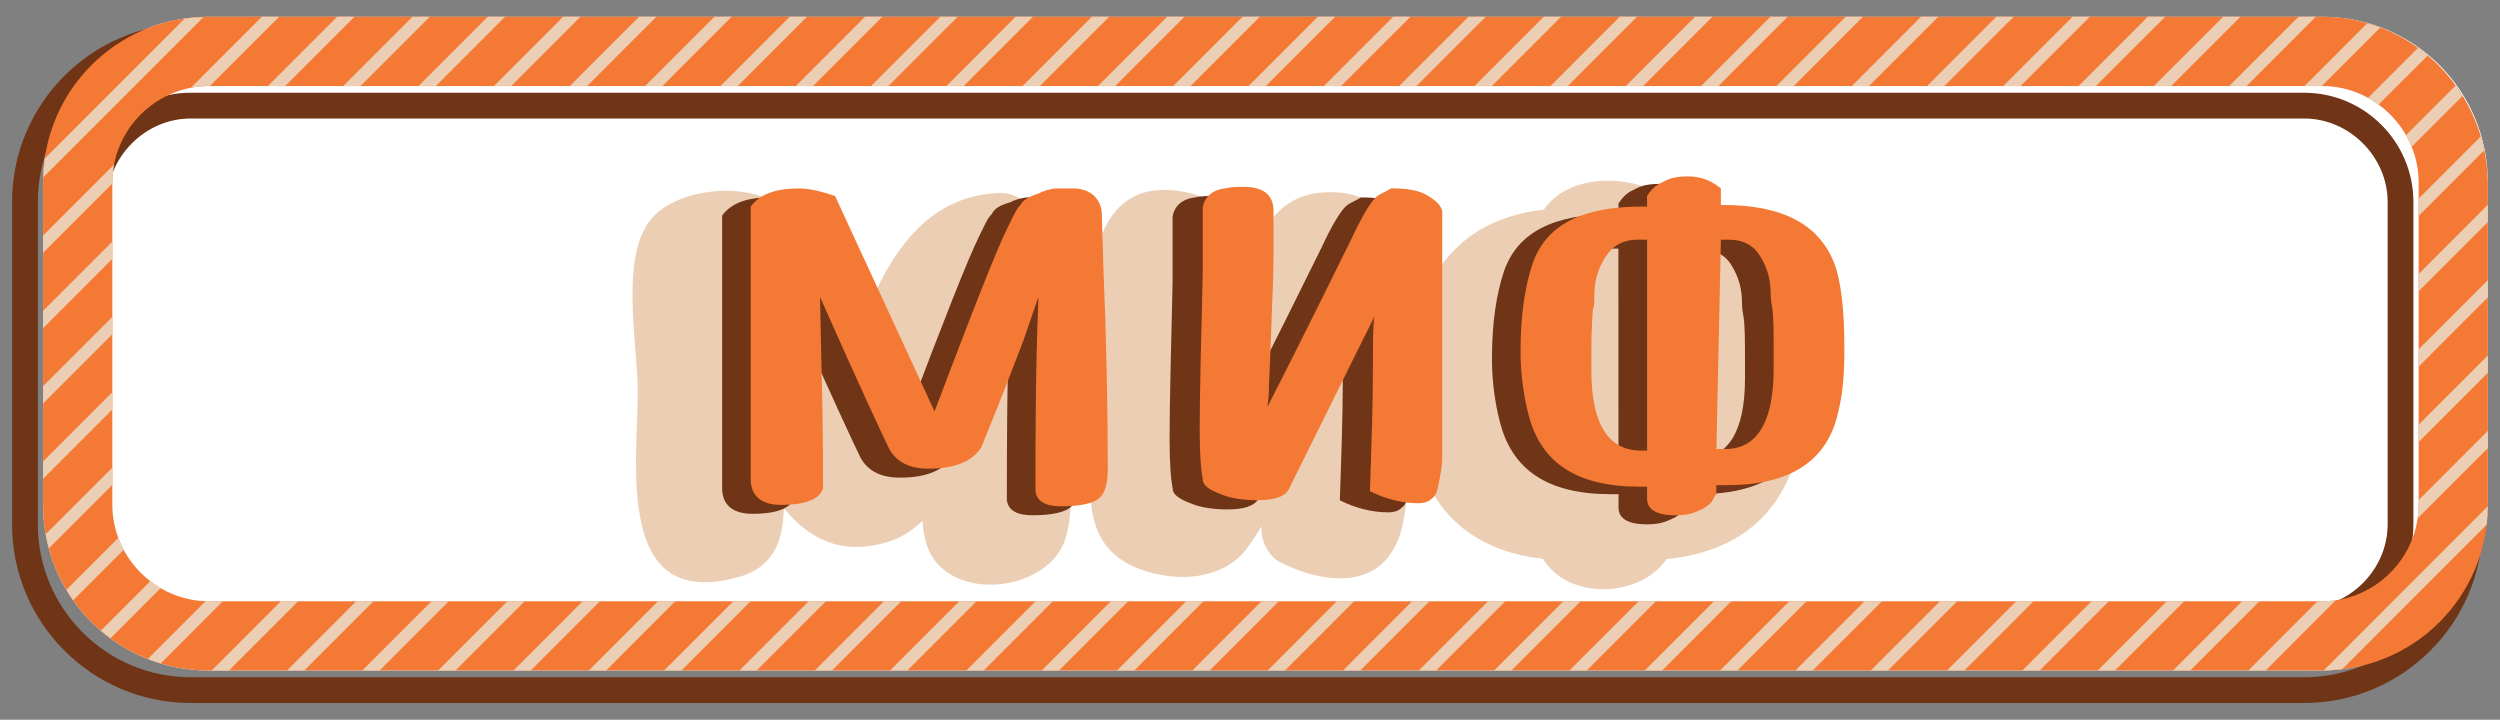 <?xml version="1.0" encoding="utf-8"?>
<!-- Generator: Adobe Illustrator 16.0.0, SVG Export Plug-In . SVG Version: 6.00 Build 0)  -->
<!DOCTYPE svg PUBLIC "-//W3C//DTD SVG 1.1//EN" "http://www.w3.org/Graphics/SVG/1.1/DTD/svg11.dtd">
<svg version="1.1" id="Layer_1" xmlns="http://www.w3.org/2000/svg" xmlns:xlink="http://www.w3.org/1999/xlink" x="0px" y="0px"
	 width="197.125px" height="56.75px" viewBox="0 0 197.125 56.75" enable-background="new 0 0 197.125 56.75" xml:space="preserve">
<rect x="0" y="0" width="197.125" height="56.75" fill="#808080" stroke="none"/>
<g>
	<g>
		<path fill="#FFFFFF" d="M196.055,39.805c0,7.245-5.82,13.065-13.063,13.065H16.459c-7.244,0-13.064-5.82-13.064-13.065V14.386
			c0-7.244,5.82-13.063,13.064-13.063h166.646c7.246,0,13.064,5.819,13.064,13.063v25.419H196.055z"/>
	</g>
	<g>
		<g>
			<path fill="#703416" d="M181.682,55.43H15.033c-7.766,0-14.082-6.313-14.082-14.08V15.93c0-7.765,6.316-14.081,14.082-14.081
				H181.68c7.766,0,14.082,6.316,14.082,14.081V41.35C195.764,49.113,189.447,55.43,181.682,55.43z M15.033,3.88
				c-6.645,0-12.049,5.405-12.049,12.05V41.35c0,6.646,5.404,12.051,12.049,12.051H181.68c6.646,0,12.051-5.404,12.051-12.051V15.93
				c0-6.645-5.402-12.05-12.051-12.05H15.033z M181.682,49.966H15.033c-4.752,0-8.617-3.864-8.617-8.616V15.93
				c0-4.752,3.865-8.617,8.617-8.617H181.68c4.752,0,8.617,3.865,8.617,8.617V41.35C190.299,46.102,186.434,49.966,181.682,49.966z
				 M15.033,9.344c-3.568,0-6.584,3.018-6.584,6.585v25.418c0,3.568,3.016,6.588,6.584,6.588H181.68c3.568,0,6.586-3.02,6.586-6.588
				V15.929c0-3.568-3.018-6.585-6.586-6.585H15.033L15.033,9.344z"/>
		</g>
	</g>
	<g>
		<g>
			<g>
				<g>
					<g id="SVGID_1_">
						<g>
							<path fill="#F47934" d="M183.105,1.32H16.459c-7.244,0-13.064,5.82-13.064,13.064v25.421c0,7.243,5.82,13.063,13.064,13.063
								h166.646c7.246,0,13.064-5.82,13.064-13.063V14.384C196.055,7.141,190.232,1.32,183.105,1.32z M190.709,39.805
								c0,4.157-3.443,7.604-7.604,7.604H16.459c-4.156,0-7.602-3.444-7.602-7.604V14.386c0-4.155,3.443-7.602,7.602-7.602h166.646
								c4.158,0,7.604,3.444,7.604,7.602V39.805L190.709,39.805z"/>
						</g>
					</g>
				</g>
				<g>
					<g>
						<g>
							<polygon fill="#EBCEB3" points="74.623,6.784 75.988,6.784 81.447,1.32 80.084,1.32 							"/>
						</g>
					</g>
					<g>
						<g>
							<polygon fill="#EBCEB3" points="86.57,6.784 87.934,6.784 93.398,1.32 92.033,1.32 							"/>
						</g>
					</g>
					<g>
						<g>
							<polygon fill="#EBCEB3" points="80.631,6.784 81.996,6.784 87.459,1.32 86.096,1.32 							"/>
						</g>
					</g>
					<g>
						<g>
							<polygon fill="#EBCEB3" points="92.51,6.784 93.873,6.784 99.338,1.32 97.973,1.32 							"/>
						</g>
					</g>
					<g>
						<g>
							<polygon fill="#EBCEB3" points="110.324,6.784 111.689,6.784 117.152,1.32 115.789,1.32 							"/>
						</g>
					</g>
					<g>
						<g>
							<polygon fill="#EBCEB3" points="98.447,6.784 99.811,6.784 105.275,1.32 103.91,1.32 							"/>
						</g>
					</g>
					<g>
						<g>
							<polygon fill="#EBCEB3" points="116.266,6.784 117.629,6.784 123.094,1.32 121.729,1.32 							"/>
						</g>
					</g>
					<g>
						<g>
							<polygon fill="#EBCEB3" points="104.387,6.784 105.75,6.784 111.215,1.32 109.852,1.32 							"/>
						</g>
					</g>
					<g>
						<g>
							<polygon fill="#EBCEB3" points="38.939,6.784 40.305,6.784 45.768,1.32 44.404,1.32 							"/>
						</g>
					</g>
					<g>
						<g>
							<polygon fill="#EBCEB3" points="33,6.784 34.365,6.784 39.828,1.32 38.465,1.32 							"/>
						</g>
					</g>
					<g>
						<g>
							<polygon fill="#EBCEB3" points="122.256,6.784 123.619,6.784 129.078,1.32 127.717,1.32 							"/>
						</g>
					</g>
					<g>
						<g>
							<polygon fill="#EBCEB3" points="27.063,6.784 28.426,6.784 33.891,1.32 32.525,1.32 							"/>
						</g>
					</g>
					<g>
						<g>
							<polygon fill="#EBCEB3" points="21.123,6.784 22.488,6.784 27.951,1.32 26.586,1.32 							"/>
						</g>
					</g>
					<g>
						<g>
							<polygon fill="#EBCEB3" points="62.746,6.784 64.109,6.784 69.572,1.32 68.207,1.32 							"/>
						</g>
					</g>
					<g>
						<g>
							<polygon fill="#EBCEB3" points="68.686,6.784 70.049,6.784 75.51,1.32 74.146,1.32 							"/>
						</g>
					</g>
					<g>
						<g>
							<path fill="#EBCEB3" d="M15.045,6.924c0.459-0.089,0.932-0.14,1.414-0.14h0.09l5.465-5.464h-1.365L15.045,6.924z"/>
						</g>
					</g>
					<g>
						<g>
							<polygon fill="#EBCEB3" points="50.867,6.784 52.232,6.784 57.691,1.32 56.328,1.32 							"/>
						</g>
					</g>
					<g>
						<g>
							<polygon fill="#EBCEB3" points="56.809,6.784 58.172,6.784 63.633,1.32 62.268,1.32 							"/>
						</g>
					</g>
					<g>
						<g>
							<path fill="#EBCEB3" d="M190.709,15.661v1.364l5.178-5.181c-0.076-0.368-0.174-0.729-0.279-1.085L190.709,15.661z"/>
						</g>
					</g>
					<g>
						<g>
							<path fill="#EBCEB3" d="M181.713,6.784h1.361l4.607-4.608c-0.334-0.127-0.674-0.243-1.021-0.344L181.713,6.784z"/>
						</g>
					</g>
					<g>
						<g>
							<polygon fill="#EBCEB3" points="190.709,21.604 190.709,22.968 196.174,17.5 196.174,16.136 							"/>
						</g>
					</g>
					<g>
						<g>
							<path fill="#EBCEB3" d="M186.721,7.715c0.289,0.159,0.563,0.343,0.828,0.536l3.879-3.878
								c-0.248-0.209-0.508-0.402-0.771-0.593L186.721,7.715z"/>
						</g>
					</g>
					<g>
						<g>
							<path fill="#EBCEB3" d="M189.711,10.662c0.17,0.295,0.316,0.603,0.445,0.918l4.016-4.014
								c-0.174-0.28-0.355-0.554-0.547-0.819L189.711,10.662z"/>
						</g>
					</g>
					<g>
						<g>
							<path fill="#EBCEB3" d="M16.053,1.341c-0.506,0.018-1.006,0.063-1.496,0.133l-11.01,11.01
								c-0.07,0.49-0.115,0.987-0.133,1.497L16.053,1.341z"/>
						</g>
					</g>
					<g>
						<g>
							<polygon fill="#EBCEB3" points="128.193,6.784 129.559,6.784 135.018,1.32 133.654,1.32 							"/>
						</g>
					</g>
					<g>
						<g>
							<polygon fill="#EBCEB3" points="190.709,27.546 190.709,28.91 196.174,23.443 196.174,22.078 							"/>
						</g>
					</g>
					<g>
						<g>
							<polygon fill="#EBCEB3" points="190.709,33.488 190.709,34.854 196.174,29.386 196.174,28.021 							"/>
						</g>
					</g>
					<g>
						<g>
							<path fill="#EBCEB3" d="M190.709,39.432v0.373c0,0.365-0.035,0.728-0.088,1.077l5.553-5.555v-1.364L190.709,39.432z"/>
						</g>
					</g>
					<g>
						<g>
							<polygon fill="#EBCEB3" points="175.771,6.784 177.139,6.784 182.602,1.32 181.238,1.32 							"/>
						</g>
					</g>
					<g>
						<g>
							<polygon fill="#EBCEB3" points="146.012,6.784 147.373,6.784 152.836,1.32 151.471,1.32 							"/>
						</g>
					</g>
					<g>
						<g>
							<polygon fill="#EBCEB3" points="140.072,6.784 141.436,6.784 146.895,1.32 145.531,1.32 							"/>
						</g>
					</g>
					<g>
						<g>
							<polygon fill="#EBCEB3" points="134.133,6.784 135.496,6.784 140.957,1.32 139.594,1.32 							"/>
						</g>
					</g>
					<g>
						<g>
							<polygon fill="#EBCEB3" points="151.949,6.784 153.313,6.784 158.773,1.32 157.41,1.32 							"/>
						</g>
					</g>
					<g>
						<g>
							<polygon fill="#EBCEB3" points="169.832,6.784 171.197,6.784 176.66,1.32 175.299,1.32 							"/>
						</g>
					</g>
					<g>
						<g>
							<polygon fill="#EBCEB3" points="157.955,6.784 159.32,6.784 164.783,1.32 163.42,1.32 							"/>
						</g>
					</g>
					<g>
						<g>
							<polygon fill="#EBCEB3" points="163.895,6.784 165.26,6.784 170.725,1.32 169.357,1.32 							"/>
						</g>
					</g>
					<g>
						<g>
							<polygon fill="#EBCEB3" points="44.93,6.784 46.293,6.784 51.754,1.32 50.391,1.32 							"/>
						</g>
					</g>
					<g>
						<g>
							<polygon fill="#EBCEB3" points="88.959,47.406 87.598,47.406 82.137,52.87 83.5,52.87 							"/>
						</g>
					</g>
					<g>
						<g>
							<polygon fill="#EBCEB3" points="118.697,47.406 117.334,47.406 111.869,52.87 113.234,52.87 							"/>
						</g>
					</g>
					<g>
						<g>
							<polygon fill="#EBCEB3" points="130.574,47.406 129.213,47.406 123.746,52.87 125.113,52.87 							"/>
						</g>
					</g>
					<g>
						<g>
							<polygon fill="#EBCEB3" points="136.516,47.406 135.15,47.406 129.686,52.87 131.053,52.87 							"/>
						</g>
					</g>
					<g>
						<g>
							<polygon fill="#EBCEB3" points="124.639,47.406 123.271,47.406 117.811,52.87 119.174,52.87 							"/>
						</g>
					</g>
					<g>
						<g>
							<polygon fill="#EBCEB3" points="100.84,47.406 99.475,47.406 94.014,52.87 95.379,52.87 							"/>
						</g>
					</g>
					<g>
						<g>
							<polygon fill="#EBCEB3" points="94.9,47.406 93.535,47.406 88.076,52.87 89.439,52.87 							"/>
						</g>
					</g>
					<g>
						<g>
							<polygon fill="#EBCEB3" points="112.717,47.406 111.352,47.406 105.893,52.87 107.256,52.87 							"/>
						</g>
					</g>
					<g>
						<g>
							<polygon fill="#EBCEB3" points="106.777,47.406 105.412,47.406 99.953,52.87 101.316,52.87 							"/>
						</g>
					</g>
					<g>
						<g>
							<polygon fill="#EBCEB3" points="142.453,47.406 141.09,47.406 135.625,52.87 136.99,52.87 							"/>
						</g>
					</g>
					<g>
						<g>
							<polygon fill="#EBCEB3" points="172.225,47.406 170.861,47.406 165.4,52.87 166.764,52.87 							"/>
						</g>
					</g>
					<g>
						<g>
							<polygon fill="#EBCEB3" points="178.162,47.406 176.801,47.406 171.34,52.87 172.703,52.87 							"/>
						</g>
					</g>
					<g>
						<g>
							<path fill="#EBCEB3" d="M184.189,47.318c-0.354,0.052-0.715,0.088-1.084,0.088h-0.365l-5.461,5.464h1.361L184.189,47.318z"/>
						</g>
					</g>
					<g>
						<g>
							<path fill="#EBCEB3" d="M196.072,41.372c0.057-0.479,0.092-0.966,0.096-1.46l-12.943,12.952
								c0.494-0.005,0.98-0.04,1.461-0.099L196.072,41.372z"/>
						</g>
					</g>
					<g>
						<g>
							<polygon fill="#EBCEB3" points="166.285,47.406 164.922,47.406 159.461,52.87 160.824,52.87 							"/>
						</g>
					</g>
					<g>
						<g>
							<polygon fill="#EBCEB3" points="148.395,47.406 147.027,47.406 141.564,52.87 142.93,52.87 							"/>
						</g>
					</g>
					<g>
						<g>
							<polygon fill="#EBCEB3" points="154.33,47.406 152.969,47.406 147.504,52.87 148.867,52.87 							"/>
						</g>
					</g>
					<g>
						<g>
							<polygon fill="#EBCEB3" points="160.348,47.406 158.982,47.406 153.521,52.87 154.887,52.87 							"/>
						</g>
					</g>
					<g>
						<g>
							<polygon fill="#EBCEB3" points="53.25,47.406 51.887,47.406 46.424,52.87 47.787,52.87 							"/>
						</g>
					</g>
					<g>
						<g>
							<polygon fill="#EBCEB3" points="83.021,47.406 81.658,47.406 76.197,52.87 77.561,52.87 							"/>
						</g>
					</g>
					<g>
						<g>
							<polygon fill="#EBCEB3" points="29.453,47.406 28.09,47.406 22.629,52.87 23.992,52.87 							"/>
						</g>
					</g>
					<g>
						<g>
							<path fill="#EBCEB3" d="M12.672,46.369c-0.283-0.166-0.555-0.35-0.814-0.551l-3.904,3.908
								c0.246,0.211,0.502,0.405,0.764,0.602L12.672,46.369z"/>
						</g>
					</g>
					<g>
						<g>
							<polygon fill="#EBCEB3" points="23.514,47.406 22.15,47.406 16.689,52.87 18.053,52.87 							"/>
						</g>
					</g>
					<g>
						<g>
							<path fill="#EBCEB3" d="M9.754,43.346c-0.162-0.303-0.301-0.619-0.42-0.94L5.24,46.499c0.168,0.284,0.344,0.563,0.531,0.832
								L9.754,43.346z"/>
						</g>
					</g>
					<g>
						<g>
							<polygon fill="#EBCEB3" points="8.857,26.353 8.857,24.988 3.395,30.451 3.395,31.816 							"/>
						</g>
					</g>
					<g>
						<g>
							<path fill="#EBCEB3" d="M8.857,38.23v-1.365l-5.25,5.25c0.068,0.378,0.152,0.748,0.25,1.113L8.857,38.23z"/>
						</g>
					</g>
					<g>
						<g>
							<polygon fill="#EBCEB3" points="8.857,20.412 8.857,19.048 3.395,24.512 3.395,25.876 							"/>
						</g>
					</g>
					<g>
						<g>
							<polygon fill="#EBCEB3" points="8.857,32.291 8.857,30.926 3.395,36.391 3.395,37.754 							"/>
						</g>
					</g>
					<g>
						<g>
							<path fill="#EBCEB3" d="M17.574,47.406h-1.113c-0.08,0-0.158-0.01-0.238-0.014l-4.561,4.563
								c0.332,0.13,0.666,0.253,1.01,0.354L17.574,47.406z"/>
						</g>
					</g>
					<g>
						<g>
							<polygon fill="#EBCEB3" points="59.189,47.406 57.826,47.406 52.363,52.87 53.727,52.87 							"/>
						</g>
					</g>
					<g>
						<g>
							<polygon fill="#EBCEB3" points="65.129,47.406 63.766,47.406 58.301,52.87 59.664,52.87 							"/>
						</g>
					</g>
					<g>
						<g>
							<polygon fill="#EBCEB3" points="71.068,47.406 69.703,47.406 64.24,52.87 65.604,52.87 							"/>
						</g>
					</g>
					<g>
						<g>
							<polygon fill="#EBCEB3" points="77.008,47.406 75.643,47.406 70.18,52.87 71.543,52.87 							"/>
						</g>
					</g>
					<g>
						<g>
							<polygon fill="#EBCEB3" points="47.313,47.406 45.947,47.406 40.484,52.87 41.848,52.87 							"/>
						</g>
					</g>
					<g>
						<g>
							<path fill="#EBCEB3" d="M8.857,14.475v-0.09c0-0.481,0.053-0.955,0.141-1.416l-5.604,5.604v1.365L8.857,14.475z"/>
						</g>
					</g>
					<g>
						<g>
							<polygon fill="#EBCEB3" points="41.373,47.406 40.01,47.406 34.545,52.87 35.91,52.87 							"/>
						</g>
					</g>
					<g>
						<g>
							<polygon fill="#EBCEB3" points="35.391,47.406 34.027,47.406 28.566,52.87 29.932,52.87 							"/>
						</g>
					</g>
				</g>
			</g>
		</g>
	</g>
	<g>
		<path fill="#EBCEB3" d="M83.906,23.885c-0.113-3.57,0.088-7.137-3.723-8.346c-0.404-0.232-0.898-0.363-1.506-0.324
			c-6.555,0.336-9.422,6.377-11.465,12.451c-1.492-3.854-3.203-9.762-5.996-11.621c-2.611-1.662-7.48-1.188-9.621,0.951
			c-2.85,2.85-1.307,10.096-1.307,13.895c0,5.582-1.781,16.986,7.48,14.73c3.275-0.723,3.971-2.945,4.037-5.557
			c1.996,2.461,4.646,3.85,8.438,2.584c0.951-0.32,1.771-0.877,2.494-1.584c0.088,1.486,0.473,2.891,1.662,3.842
			c2.73,2.258,8.193,1.188,9.504-2.139c0.947-2.496,0.354-6.061,0.234-8.555C84.141,30.773,84.023,27.331,83.906,23.885z"/>
		<path fill="#EBCEB3" d="M110.645,29.082c0.154-5.431,1.437-14.77-6.783-13.866c-2.731,0.354-4.039,2.375-5.106,4.631
			c-0.366,0.713-0.719,1.426-1.074,2.139c0-0.234,0.004-0.477,0.004-0.713c0-2.85-0.713-5.346-3.92-6.057
			c-10.334-2.377-7.602,13.304-7.721,19.003c0,3.803-0.949,8.314,3.09,10.336c2.969,1.426,7.244,1.426,9.265-1.428
			c0.381-0.52,0.735-1.064,1.078-1.631c-0.004,0.105-0.004,0.217-0.011,0.322c0,0.949,0.597,2.021,1.427,2.494
			c4.039,2.021,8.672,2.141,9.739-3.09c0.714-3.563,0.238-7.602,0.238-11.164C110.844,29.695,110.76,29.377,110.645,29.082z"/>
		<path fill="#EBCEB3" d="M132.254,16.635c-0.254-0.463-0.623-0.861-1.074-1.182c-2.822-1.791-7.586-1.701-9.438,1.072
			c-7.83,0.885-10.855,6.855-10.637,14.959c0.217,7.238,3.688,11.813,10.563,12.58c1.988,3.289,7.625,3.104,9.75,0.02
			c6.586-0.658,10.373-4.633,10.807-11.77C142.768,24.045,140.105,17.883,132.254,16.635z"/>
	</g>
	<g>
		<path fill="#703416" d="M84.619,17.59c0-0.594-0.238-1.07-0.594-1.426c-0.357-0.355-0.951-0.598-1.664-0.598
			c-0.596,0-0.949,0-1.309,0c-0.355,0-0.594,0.119-0.713,0.119c-0.119,0-0.236,0.119-0.354,0.119c-0.119,0-0.238,0.119-0.238,0.119
			c-0.832,0.238-1.307,0.475-1.543,0.949c-0.357,0.354-0.594,0.949-0.951,1.664c-0.949,1.896-2.85,6.77-5.82,14.606l-7.84-16.981
			c-1.064-0.357-2.018-0.598-2.85-0.598c-1.9,0-3.088,0.479-3.801,1.428c0,0.475,0,1.545,0,3.563c0,1.9,0,3.564,0,4.871
			c0,1.781,0,3.683,0,5.7c0,2.139,0,3.801,0,5.229c0,1.309,0,2.02,0,2.141c0,1.307,0.83,2.02,2.375,2.02
			c2.02,0,3.088-0.477,3.322-1.307c0-1.9,0-5.107-0.115-9.504l-0.119-5.582c3.207,7.244,5.105,11.281,5.465,11.994
			c0.594,1.068,1.662,1.547,3.088,1.547c2.139,0,3.445-0.598,4.156-1.662c0.477-1.189,1.664-4.039,3.326-8.438l1.188-3.441
			c-0.236,5.938-0.236,10.928-0.236,15.32c0.119,0.83,0.83,1.188,2.021,1.188c1.543,0,2.613-0.236,3.088-0.713
			c0.354-0.355,0.594-1.068,0.594-2.256c0-4.988-0.119-10.334-0.354-16.035L84.619,17.59z"/>
		<path fill="#703416" d="M110.037,16.045c-0.713-0.355-1.545-0.479-2.732-0.479c-0.354,0.238-0.713,0.357-1.066,0.598
			c-0.477,0.354-1.188,1.545-2.02,3.322c-3.802,7.725-6.06,12.116-6.649,13.307c0.115-0.949,0.115-1.543,0.115-1.781
			s0.119-2.258,0.238-6.059c0.119-2.375,0.119-3.922,0.119-4.635V17.35c0-1.307-0.832-1.898-2.377-1.898
			c-0.475,0-0.949,0-1.424,0.115c-1.07,0.119-1.664,0.715-1.783,1.545c0,0.119,0,0.479,0,1.068c0,0.592,0,1.307,0,2.139
			s0,1.545,0,2.021c-0.117,5.105-0.236,9.266-0.236,12.354c0,2.021,0.119,3.207,0.236,3.805c0,0.477,0.477,0.83,1.426,1.189
			c0.832,0.354,1.9,0.479,2.854,0.479c1.307,0,2.139-0.238,2.493-0.832L106,25.672c-0.119,0.713-0.119,2.139-0.119,4.039
			c0,2.969-0.117,6.295-0.236,9.736c1.188,0.598,2.494,0.951,3.803,0.951c0.478,0,0.832-0.119,1.066-0.355
			c0.357-0.236,0.479-0.713,0.598-1.426c0.115-0.598,0.234-1.188,0.234-1.781c0-0.598,0-1.426,0-2.494c0-0.236,0-0.236,0-0.355
			v-6.414c0-6.057,0-9.502,0-10.215C111.344,16.877,110.869,16.52,110.037,16.045z"/>
		<path fill="#703416" d="M142.344,21.391c-1.188-2.969-4.039-4.514-8.672-4.514h-0.238l0.002-1.426
			c-0.713-0.596-1.545-0.949-2.61-0.949c-0.832,0-1.429,0.117-2.021,0.475c-0.595,0.238-0.949,0.713-1.189,1.068v0.832h-0.354
			c-4.753,0-7.603,1.426-8.673,4.514c-0.594,1.781-0.948,4.039-0.948,6.889c0,1.78,0.235,3.444,0.596,4.87
			c0.947,3.918,3.801,5.818,8.787,5.818h0.598v1.07c0,0.832,0.711,1.307,2.256,1.307c0.713,0,1.307-0.119,1.781-0.357
			c0.594-0.234,0.832-0.475,1.066-0.713c0.118-0.234,0.237-0.475,0.356-0.594v-0.713h0.83c4.987,0,7.959-1.9,8.791-5.818
			c0.354-1.426,0.476-2.971,0.476-4.871C143.176,25.192,142.938,22.934,142.344,21.391z M127.617,36.119v0.115h-0.479
			c-2.611,0-3.92-2.137-3.92-6.295v-1.188c0-0.83,0-2.021,0.118-3.684c0.119-0.234,0.119-0.594,0.119-1.066
			c0-1.07,0.235-2.021,0.83-2.973c0.594-0.947,1.426-1.426,2.612-1.426c0.354,0,0.595,0,0.713,0L127.617,36.119L127.617,36.119z
			 M137.594,29.824c0,4.156-1.307,6.297-3.803,6.297h-0.711l0.354-16.511c0.119,0,0.355,0,0.599,0c1.063,0,2.018,0.477,2.493,1.309
			c0.595,0.951,0.83,1.898,0.83,2.969c0,0.119,0,0.477,0.117,1.07c0.119,0.713,0.119,1.896,0.119,3.683L137.594,29.824
			L137.594,29.824z"/>
	</g>
	<g>
		<path fill="#F47934" d="M82.006,15.215c0,0,0.117-0.119,0.236-0.119c0.119,0,0.236-0.119,0.354-0.119
			c0.119,0,0.357-0.119,0.715-0.119c0.355,0,0.715,0,1.309,0c0.713,0,1.307,0.238,1.662,0.598c0.354,0.354,0.594,0.828,0.594,1.424
			l0.119,4.039c0.238,5.701,0.354,11.046,0.354,16.034c0,1.189-0.234,1.898-0.594,2.258c-0.475,0.477-1.545,0.711-3.088,0.711
			c-1.189,0-1.9-0.354-2.021-1.188c0-4.395,0-9.385,0.236-15.319l-1.188,3.441c-1.662,4.396-2.854,7.246-3.326,8.437
			c-0.711,1.066-2.021,1.662-4.156,1.662c-1.426,0-2.494-0.479-3.088-1.545c-0.355-0.715-2.258-4.754-5.465-11.995l0.119,5.583
			c0.117,4.396,0.117,7.604,0.117,9.502c-0.236,0.83-1.309,1.309-3.324,1.309c-1.543,0-2.375-0.715-2.375-2.021
			c0-0.119,0-0.832,0-2.141c0-1.426,0-3.09,0-5.227c0-2.021,0-3.92,0-5.701c0-1.307,0-2.971,0-4.871c0-2.02,0-3.088,0-3.563
			c0.713-0.949,1.896-1.428,3.801-1.428c0.832,0,1.781,0.238,2.85,0.598l7.842,16.982c2.971-7.84,4.869-12.711,5.818-14.607
			c0.357-0.713,0.596-1.311,0.951-1.662C80.699,15.69,81.293,15.452,82.006,15.215z"/>
		<path fill="#F47934" d="M113.719,16.639c0,0.713,0,4.158,0,10.215v6.414c0,0.119,0,0.119,0,0.357c0,1.066,0,1.896,0,2.494
			c0,0.594-0.119,1.188-0.234,1.779c-0.118,0.713-0.237,1.188-0.598,1.428c-0.234,0.234-0.594,0.354-1.066,0.354
			c-1.309,0-2.612-0.354-3.803-0.951c0.117-3.441,0.236-6.77,0.236-9.738c0-1.897,0-3.323,0.119-4.036l-6.771,13.657
			c-0.354,0.596-1.188,0.83-2.49,0.83c-0.95,0-2.021-0.119-2.854-0.475c-0.949-0.355-1.424-0.713-1.424-1.189
			c-0.119-0.594-0.238-1.777-0.238-3.801c0-3.088,0.119-7.244,0.238-12.352c0-0.479,0-1.189,0-2.021c0-0.834,0-1.545,0-2.139
			c0-0.594,0-0.949,0-1.068c0.117-0.832,0.713-1.426,1.781-1.545c0.475-0.119,0.949-0.119,1.426-0.119
			c1.543,0,2.375,0.598,2.375,1.9v2.971c0,0.713,0,2.256-0.119,4.631c-0.118,3.805-0.235,5.82-0.235,6.062
			c0,0.234,0,0.83-0.117,1.781c0.594-1.188,2.852-5.583,6.647-13.306c0.832-1.781,1.546-2.969,2.021-3.326
			c0.354-0.234,0.714-0.354,1.066-0.594c1.189,0,2.021,0.119,2.732,0.479C113.244,15.809,113.598,16.165,113.719,16.639z"/>
		<path fill="#F47934" d="M135.693,16.165h0.234c4.635,0,7.481,1.545,8.672,4.514c0.596,1.545,0.83,3.801,0.83,6.889
			c0,1.899-0.115,3.446-0.476,4.872c-0.832,3.92-3.802,5.818-8.789,5.818h-0.832v0.711c-0.119,0.119-0.237,0.357-0.354,0.598
			c-0.238,0.234-0.479,0.477-1.067,0.711c-0.476,0.238-1.07,0.355-1.781,0.355c-1.545,0-2.258-0.475-2.258-1.307v-0.951h-0.595
			c-4.987,0-7.84-1.898-8.789-5.818c-0.356-1.426-0.594-3.09-0.594-4.87c0-2.85,0.354-5.104,0.947-6.889
			c1.068-3.088,3.92-4.514,8.672-4.514h0.355v-0.832c0.236-0.355,0.594-0.832,1.188-1.068c0.594-0.357,1.188-0.475,2.021-0.475
			c1.067,0,1.899,0.354,2.612,0.947L135.693,16.165L135.693,16.165z M129.873,35.408V18.897c-0.119,0-0.355,0-0.713,0
			c-1.188,0-2.021,0.479-2.613,1.426c-0.592,0.949-0.83,1.9-0.83,2.971c0,0.477,0,0.832-0.119,1.066
			c-0.119,1.664-0.119,2.854-0.119,3.686v1.188c0,4.158,1.31,6.295,3.922,6.295h0.478L129.873,35.408L129.873,35.408z
			 M136.287,18.897c-0.238,0-0.479,0-0.594,0l-0.355,16.509h0.711c2.496,0,3.803-2.139,3.803-6.295v-1.188
			c0-1.783,0-2.971-0.117-3.686c-0.118-0.594-0.118-0.947-0.118-1.066c0-1.068-0.236-2.021-0.83-2.969
			C138.303,19.372,137.473,18.897,136.287,18.897z"/>
	</g>
</g>
</svg>

